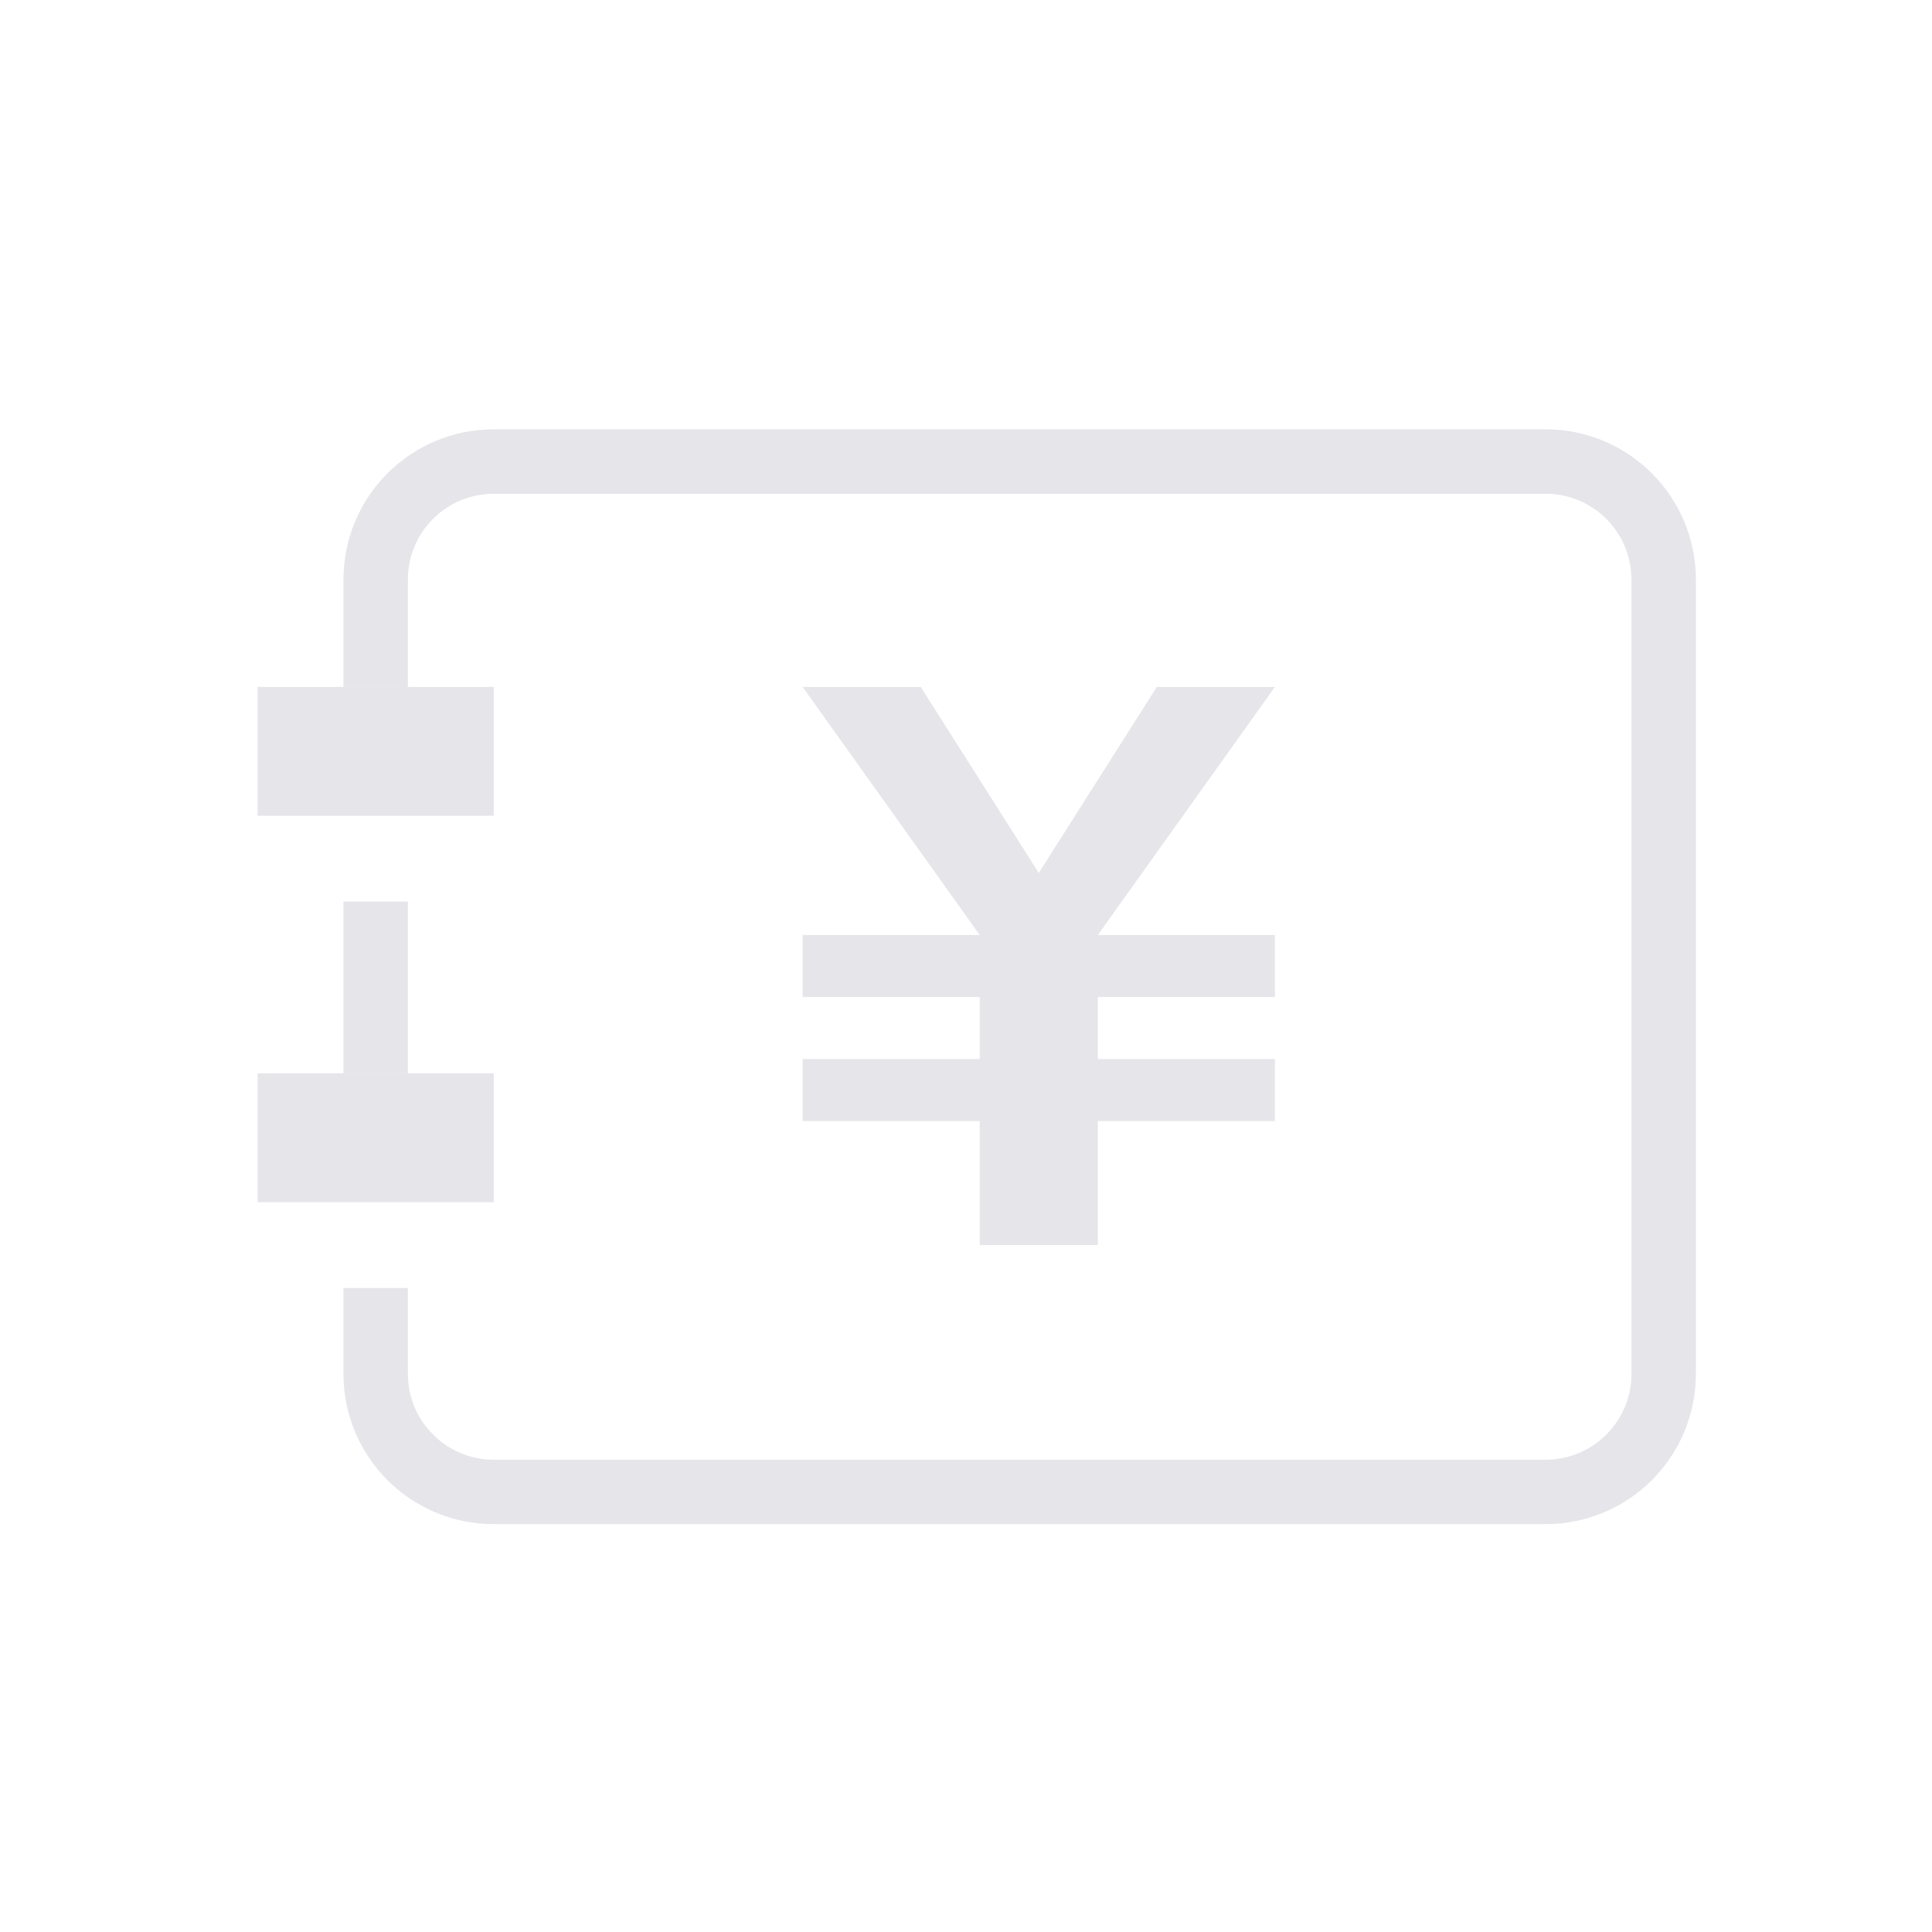 <?xml version="1.0" encoding="UTF-8"?>
<svg width="45px" height="45px" viewBox="0 0 45 45" version="1.1" xmlns="http://www.w3.org/2000/svg" xmlns:xlink="http://www.w3.org/1999/xlink">
    <title>tab/ bill</title>
    <g id="tab/-bill" stroke="none" stroke-width="1" fill="none" fill-rule="evenodd">
        <path d="M36,10 C37.933,10 39.5,11.567 39.5,13.5 L39.5,32 C39.5,33.933 37.933,35.5 36,35.5 L11.5,35.5 C9.567,35.5 8,33.933 8,32 L8,30 L9.5,30 L9.5,32 C9.5,33.054 10.316,33.918 11.351,33.995 L11.5,34 L36,34 C37.054,34 37.918,33.184 37.995,32.149 L38,32 L38,13.5 C38,12.395 37.105,11.5 36,11.5 L11.5,11.5 C10.446,11.5 9.582,12.316 9.505,13.351 L9.5,13.5 L9.5,16 L8,16 L8,13.5 C8,11.567 9.567,10 11.5,10 L36,10 Z M9.5,21 L9.5,25 L8,25 L8,21 L9.5,21 Z" id="Combined-Shape" fill="#E5E5EA"></path>
        <rect id="Rectangle" fill="#E5E5EA" x="6" y="16" width="5.5" height="3"></rect>
        <rect id="Rectangle-Copy-2" fill="#E5E5EA" x="6" y="25" width="5.5" height="3"></rect>
        <polygon id="￥" fill="#E5E5EA" fill-rule="nonzero" points="18.695 16 22.82 21.778 18.695 21.778 18.695 23.222 22.82 23.222 22.82 24.667 18.695 24.667 18.695 26.111 22.82 26.111 22.82 29 25.57 29 25.57 26.111 29.695 26.111 29.695 24.667 25.57 24.667 25.57 23.222 29.695 23.222 29.695 21.778 25.57 21.778 29.695 16 26.945 16 24.195 20.333 21.445 16"></polygon>
    </g>
</svg>